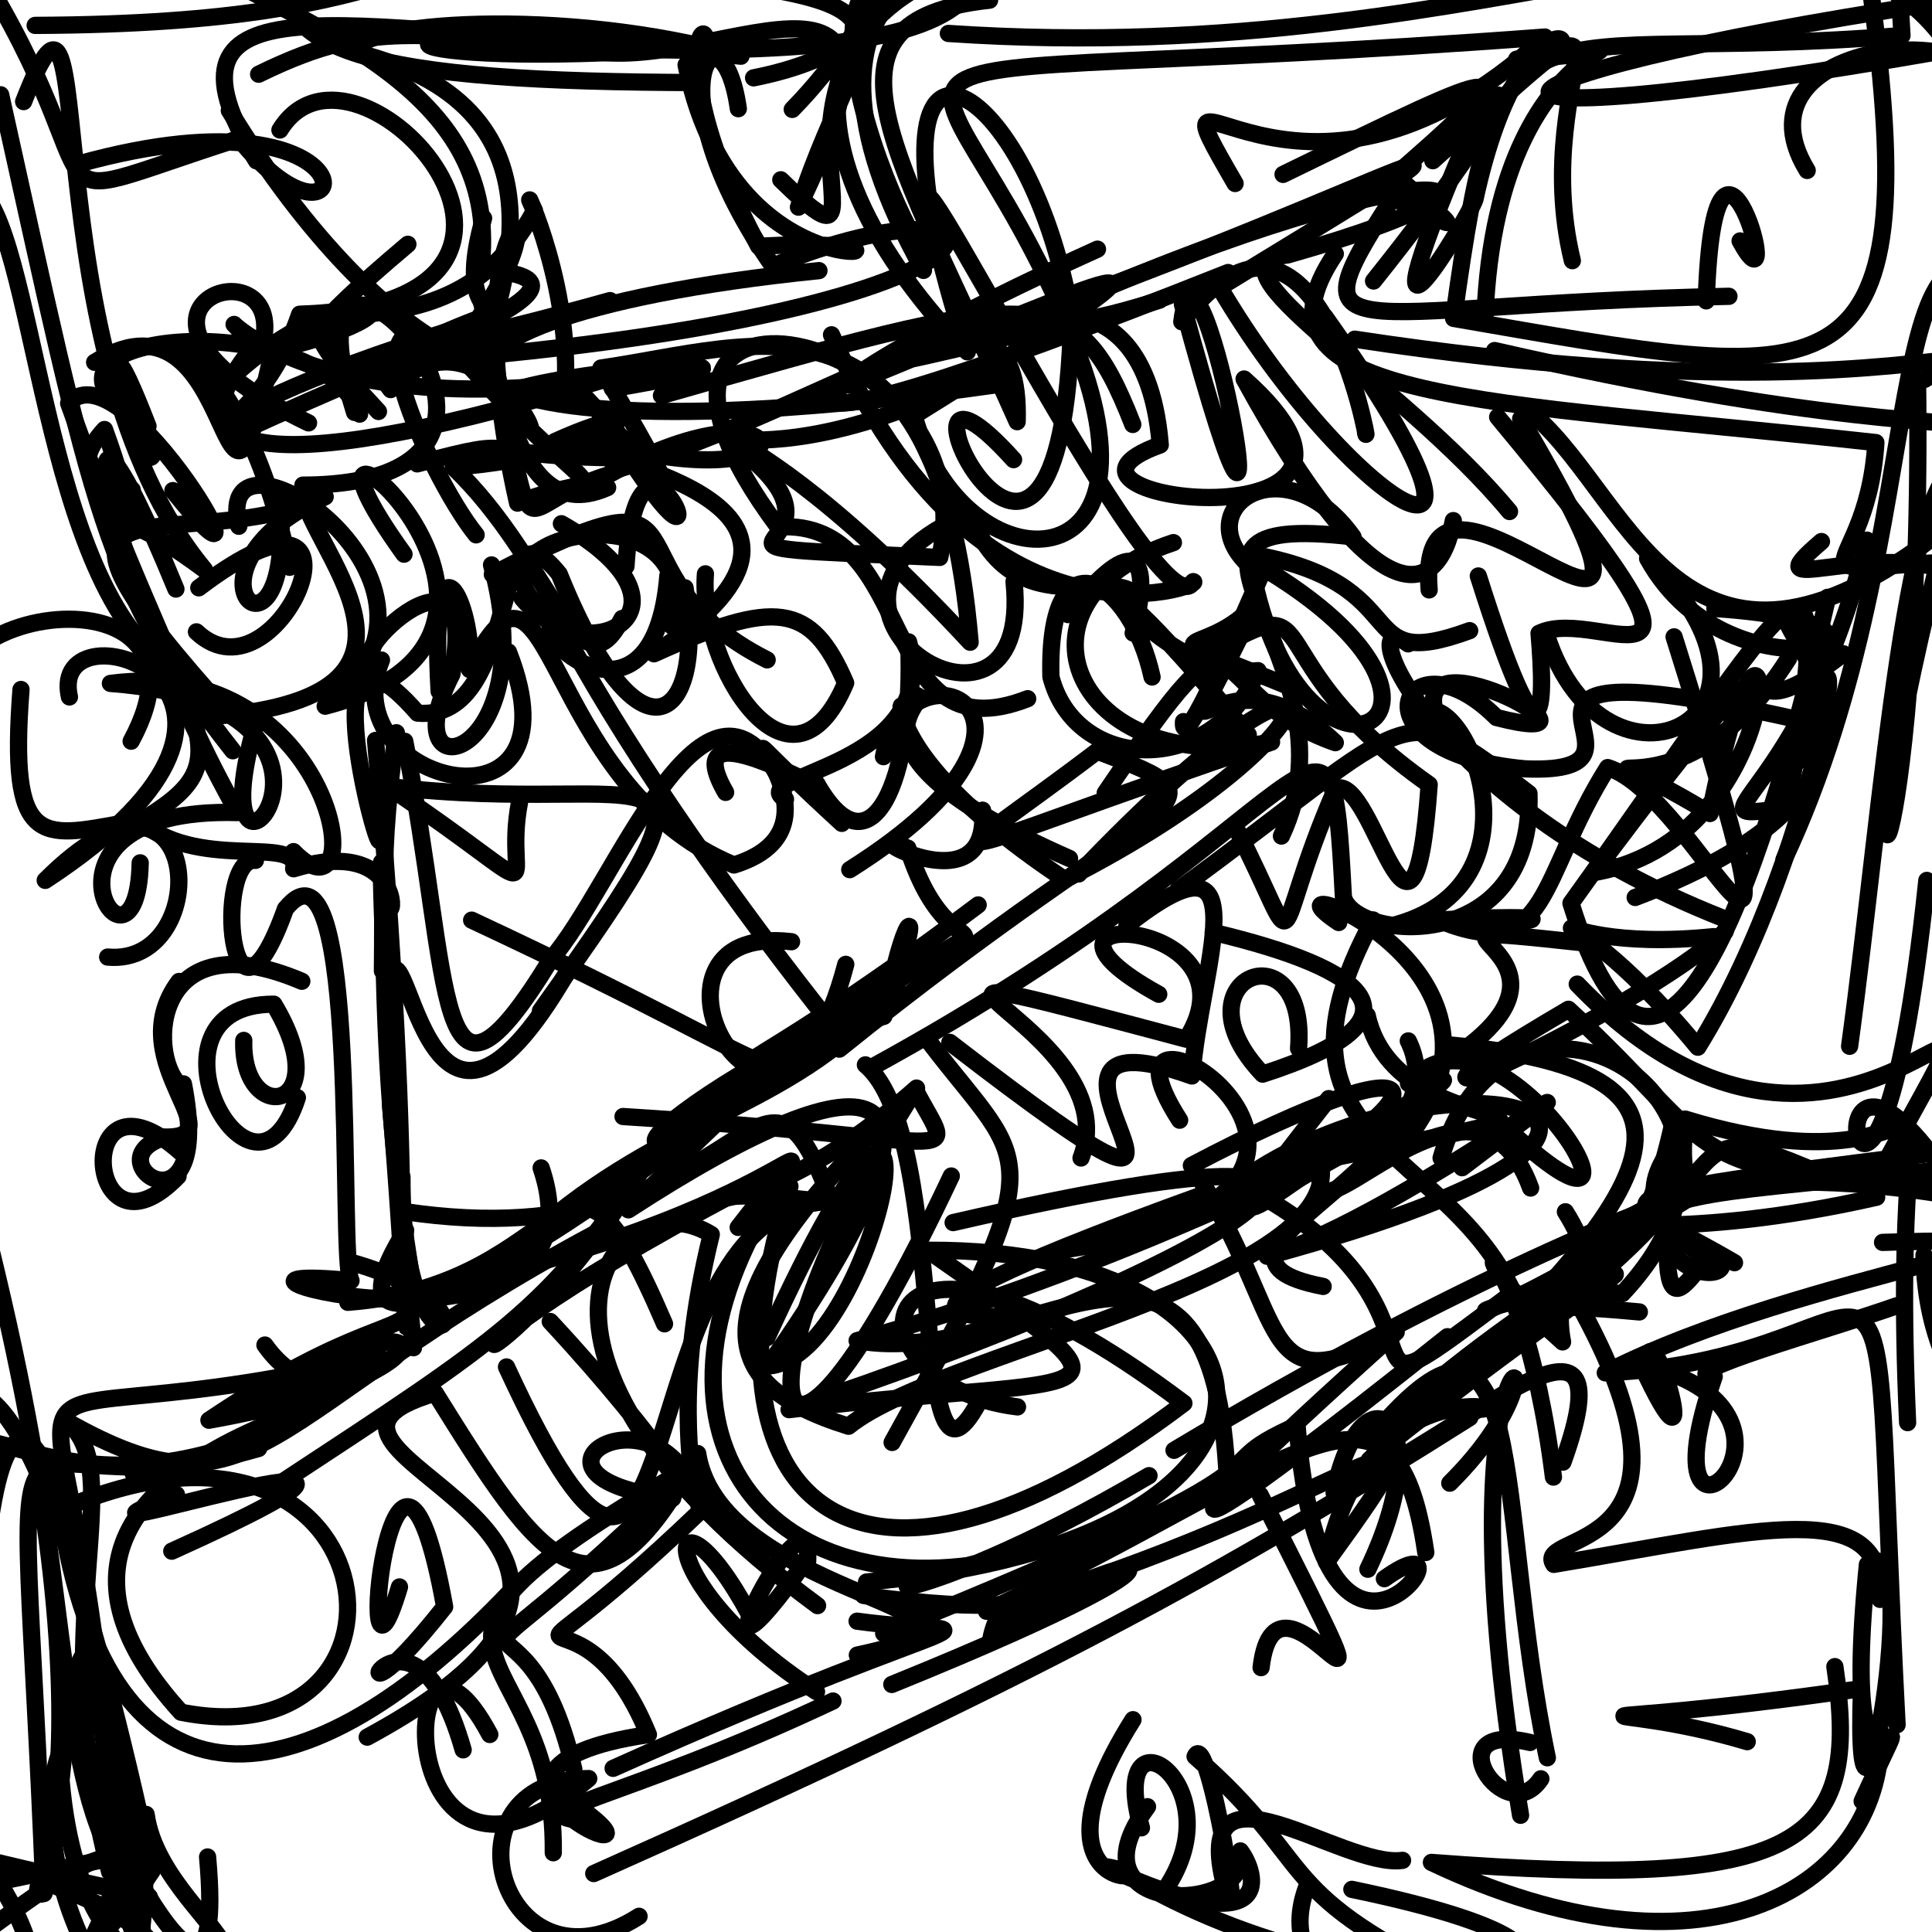 <?xml version="1.0" ?>
<svg xmlns="http://www.w3.org/2000/svg" version="1.1" width="224" height="224">
  <defs/>
  <g>
    <path d="M 91.856 12.687 C 102.154 2.188 106.881 -11.334 109.336 -17.965 C 101.567 -7.695 109.03 4.691 87.373 9.026" stroke-width="2.0" fill="none" stroke="rgb(0, 0, 0)" stroke-opacity="1" stroke-linecap="round" stroke-linejoin="round"/>
    <path d="M 158.596 181.941 C 167.211 163.98 157.709 157.961 154.679 173.083 C 169.949 166.227 189.179 147.328 181.216 169.522" stroke-width="2.0" fill="none" stroke="rgb(0, 0, 0)" stroke-opacity="1" stroke-linecap="round" stroke-linejoin="round"/>
    <path d="M 194.408 130.421 C 190.895 160.905 196.681 145.189 198.263 146.292 C 191.461 141.416 189.911 138.121 194.109 132.646" stroke-width="2.0" fill="none" stroke="rgb(0, 0, 0)" stroke-opacity="1" stroke-linecap="round" stroke-linejoin="round"/>
    <path d="M 124.222 36.808 C 119.262 7.225 97.668 -3.434 112.154 40.793 C 86.743 14.357 94.617 -7.878 126.568 -7.243" stroke-width="2.0" fill="none" stroke="rgb(0, 0, 0)" stroke-opacity="1" stroke-linecap="round" stroke-linejoin="round"/>
    <path d="M 41.692 48.013 C 36.801 34.796 -1.989 38.585 17.161 49.414 C 9.492 29.61 16.939 58.153 17.858 52.202" stroke-width="2.0" fill="none" stroke="rgb(0, 0, 0)" stroke-opacity="1" stroke-linecap="round" stroke-linejoin="round"/>
    <path d="M -15.259 14.107 C -1.935 1.169 -1.414 -8.243 23.925 -7.41" stroke-width="2.0" fill="none" stroke="rgb(0, 0, 0)" stroke-opacity="1" stroke-linecap="round" stroke-linejoin="round"/>
    <path d="M 229.704 -0.433 C 169.642 8.133 157.793 17.666 226.249 5.733 C 210.048 -18.4 176.258 8.333 109.956 3.878" stroke-width="2.0" fill="none" stroke="rgb(0, 0, 0)" stroke-opacity="1" stroke-linecap="round" stroke-linejoin="round"/>
    <path d="M 46.842 64.254 C 28.428 38.631 70.727 73.355 37.702 81.878 C 56.936 67.934 24.429 46.706 27.688 61.015" stroke-width="2.0" fill="none" stroke="rgb(0, 0, 0)" stroke-opacity="1" stroke-linecap="round" stroke-linejoin="round"/>
    <path d="M 86.925 187.233 C 77.501 169.826 74.379 183.026 94.669 196.136" stroke-width="2.0" fill="none" stroke="rgb(0, 0, 0)" stroke-opacity="1" stroke-linecap="round" stroke-linejoin="round"/>
    <path d="M 97.307 121.638 C 135.65 90.734 144.2 93.5 127.211 87.092 C 107.307 102.207 105.644 100.174 147.427 86.038 C 124.39 90.388 115.805 69.569 136.048 62.912" stroke-width="2.0" fill="none" stroke="rgb(0, 0, 0)" stroke-opacity="1" stroke-linecap="round" stroke-linejoin="round"/>
    <path d="M 66.53 205.131 C 60.388 178.561 46.919 203.301 80.73 169.659 C 39.655 193.359 64.451 188.316 64.149 214.812" stroke-width="2.0" fill="none" stroke="rgb(0, 0, 0)" stroke-opacity="1" stroke-linecap="round" stroke-linejoin="round"/>
    <path d="M 18.168 131.782 C 28.404 132.617 13.626 123.323 20.762 113.792" stroke-width="2.0" fill="none" stroke="rgb(0, 0, 0)" stroke-opacity="1" stroke-linecap="round" stroke-linejoin="round"/>
    <path d="M 9.13 228.675 C 27.421 234.914 18.079 230.683 27.335 230.851 C 19.205 229.362 7.599 224.234 11.701 234.901" stroke-width="2.0" fill="none" stroke="rgb(0, 0, 0)" stroke-opacity="1" stroke-linecap="round" stroke-linejoin="round"/>
    <path d="M 110.509 141.75 C 177.53 126.285 138.94 147.799 91.487 163.438 C 128.827 158.963 134.441 163.813 107.562 144.956 C 151.607 144.796 155.203 178.705 100.47 183.419" stroke-width="2.0" fill="none" stroke="rgb(0, 0, 0)" stroke-opacity="1" stroke-linecap="round" stroke-linejoin="round"/>
    <path d="M 56.789 201.101 C 46.057 180.962 44.549 226.365 68.259 206.209 C 50.561 206.326 58.122 232.411 74.093 222.179" stroke-width="2.0" fill="none" stroke="rgb(0, 0, 0)" stroke-opacity="1" stroke-linecap="round" stroke-linejoin="round"/>
    <path d="M 55.509 -4.77 C 113.353 0.35 100.508 -0.996 92.575 24.018 C 109.406 -10.615 81.303 9.689 67.204 5.582 C 118.341 7.231 125.961 -0.211 97.548 -31.68" stroke-width="2.0" fill="none" stroke="rgb(0, 0, 0)" stroke-opacity="1" stroke-linecap="round" stroke-linejoin="round"/>
    <path d="M 14.577 216.692 C 6.112 195.985 26.849 246.332 24.067 215.3" stroke-width="2.0" fill="none" stroke="rgb(0, 0, 0)" stroke-opacity="1" stroke-linecap="round" stroke-linejoin="round"/>
    <path d="M 28.394 231.165 C 26.44 219.011 29.386 229.956 39.083 229.283 C 36.458 238.737 26.171 239.978 26.721 251.725 C 31.513 241.825 38.122 230.598 48.386 227.569" stroke-width="2.0" fill="none" stroke="rgb(0, 0, 0)" stroke-opacity="1" stroke-linecap="round" stroke-linejoin="round"/>
    <path d="M 50.913 80.153 C 49.725 59.564 55.073 70.052 54.441 77.622 C 64.042 58.522 62.476 90.974 85.094 100.289 C 101.626 95.194 76.05 75.666 97.602 95.463" stroke-width="2.0" fill="none" stroke="rgb(0, 0, 0)" stroke-opacity="1" stroke-linecap="round" stroke-linejoin="round"/>
    <path d="M 183.815 109.344 C 155.266 106.264 192.259 110.436 163.302 125.622 C 174.109 112.804 196.664 152.016 173.293 129.484" stroke-width="2.0" fill="none" stroke="rgb(0, 0, 0)" stroke-opacity="1" stroke-linecap="round" stroke-linejoin="round"/>
    <path d="M 107.856 120.954 C 119.233 135.875 122.573 132.81 103.435 167.243" stroke-width="2.0" fill="none" stroke="rgb(0, 0, 0)" stroke-opacity="1" stroke-linecap="round" stroke-linejoin="round"/>
    <path d="M 175.017 59.308 C 162.353 44.036 138.725 30.745 149.303 29.555 C 183.956 19.765 163.569 16.823 118.472 37.69" stroke-width="2.0" fill="none" stroke="rgb(0, 0, 0)" stroke-opacity="1" stroke-linecap="round" stroke-linejoin="round"/>
    <path d="M 13.031 214.162 C 9.886 146.746 -8.555 168.909 40.57 158.045 C 12.573 167.936 40.723 163.6 42.841 154.918" stroke-width="2.0" fill="none" stroke="rgb(0, 0, 0)" stroke-opacity="1" stroke-linecap="round" stroke-linejoin="round"/>
    <path d="M 68.871 138.206 C 100.231 117.25 98.215 114.674 72.859 140.269 C 101.895 121.389 113.714 123.125 89.076 158.38 C 102.078 157.466 111.634 105.573 88.906 155.105" stroke-width="2.0" fill="none" stroke="rgb(0, 0, 0)" stroke-opacity="1" stroke-linecap="round" stroke-linejoin="round"/>
    <path d="M 58.951 75.588 C 67.826 98.15 38.378 90.862 44.229 76.527 C 37.486 78.592 56.051 59.182 52.391 78.18 C 44.943 92.672 63.241 88.372 56.989 65.499" stroke-width="2.0" fill="none" stroke="rgb(0, 0, 0)" stroke-opacity="1" stroke-linecap="round" stroke-linejoin="round"/>
    <path d="M 160.251 107.595 C 179.981 103.558 169.982 80.302 165.352 82.524" stroke-width="2.0" fill="none" stroke="rgb(0, 0, 0)" stroke-opacity="1" stroke-linecap="round" stroke-linejoin="round"/>
    <path d="M 90.347 135.691 C 40.449 161.194 57.145 164.461 75.177 134.353 C 63.553 151.933 57.79 155.332 32.546 171.944" stroke-width="2.0" fill="none" stroke="rgb(0, 0, 0)" stroke-opacity="1" stroke-linecap="round" stroke-linejoin="round"/>
    <path d="M 53.691 37.864 C 12.914 50.354 28.399 54.837 34.744 36.431 C 71.929 35.248 41.22 0.811 32.456 15.072" stroke-width="2.0" fill="none" stroke="rgb(0, 0, 0)" stroke-opacity="1" stroke-linecap="round" stroke-linejoin="round"/>
    <path d="M 209.529 19.762 C 199.817 3.924 234.744 0.417 234.534 15.196" stroke-width="2.0" fill="none" stroke="rgb(0, 0, 0)" stroke-opacity="1" stroke-linecap="round" stroke-linejoin="round"/>
    <path d="M 28.675 39.443 C 23.155 32.079 31.5 49.722 70.41 43.908 C 33.424 55.208 16.657 54.384 30.658 38.676 C 31.812 28.073 9.173 36.27 35.773 49.029" stroke-width="2.0" fill="none" stroke="rgb(0, 0, 0)" stroke-opacity="1" stroke-linecap="round" stroke-linejoin="round"/>
    <path d="M 59.353 184.347 C 35.722 209.35 12.617 212.988 6.954 175.103 C 45.682 158.04 51.109 204.487 20.982 198.518 C 6.736 182.904 13.338 170.808 36.652 162.997" stroke-width="2.0" fill="none" stroke="rgb(0, 0, 0)" stroke-opacity="1" stroke-linecap="round" stroke-linejoin="round"/>
    <path d="M 221.173 164.941 C 218.632 109.002 231.864 140.946 195.369 129.746 C 194.31 143.65 196.666 133.368 227.276 138.814 C 232.183 145.804 227.38 152.188 231.764 138.854" stroke-width="2.0" fill="none" stroke="rgb(0, 0, 0)" stroke-opacity="1" stroke-linecap="round" stroke-linejoin="round"/>
    <path d="M 48.134 41.93 C 124.521 35.978 119.065 18.732 89.611 30.86 C 75.153 10.161 83.699 -0.792 85.603 12.603" stroke-width="2.0" fill="none" stroke="rgb(0, 0, 0)" stroke-opacity="1" stroke-linecap="round" stroke-linejoin="round"/>
    <path d="M 136.12 168.153 C 169.466 148.141 193.467 138.881 196.949 138.213 C 161.417 160.758 169.543 148.373 188.101 149.981 C 209.222 127.556 174.666 107.818 167.083 134.267" stroke-width="2.0" fill="none" stroke="rgb(0, 0, 0)" stroke-opacity="1" stroke-linecap="round" stroke-linejoin="round"/>
    <path d="M 146.213 193.348 C 148.065 177.375 165.419 211.544 146.101 173.317" stroke-width="2.0" fill="none" stroke="rgb(0, 0, 0)" stroke-opacity="1" stroke-linecap="round" stroke-linejoin="round"/>
    <path d="M 17.413 231.063 C 11.777 185.654 9.386 182.549 7.082 206.409 C 9.71 237.062 31.636 227.551 5.199 218.233" stroke-width="2.0" fill="none" stroke="rgb(0, 0, 0)" stroke-opacity="1" stroke-linecap="round" stroke-linejoin="round"/>
    <path d="M 140.664 108.096 C 158.477 112.317 166.272 118.13 146.395 124.538 C 135.813 113.417 151.664 107.124 150.558 121.563" stroke-width="2.0" fill="none" stroke="rgb(0, 0, 0)" stroke-opacity="1" stroke-linecap="round" stroke-linejoin="round"/>
    <path d="M 207.631 83.248 C 164.793 73.776 195.989 89.902 176.848 89.144 C 155.914 87.272 162.787 72.493 173.497 83.189 C 188.925 87.17 163.849 73.122 166.381 82.414" stroke-width="2.0" fill="none" stroke="rgb(0, 0, 0)" stroke-opacity="1" stroke-linecap="round" stroke-linejoin="round"/>
    <path d="M 65.534 44.751 C 66.225 31.587 59.432 19.064 61.972 24.419 C 50.243 46.219 24.705 27.142 43.88 47.709" stroke-width="2.0" fill="none" stroke="rgb(0, 0, 0)" stroke-opacity="1" stroke-linecap="round" stroke-linejoin="round"/>
    <path d="M 103.346 115.287 C 64.693 133.627 68.874 142.665 103.954 114.516 C 92.553 128.25 78.615 128.861 63.048 141.989" stroke-width="2.0" fill="none" stroke="rgb(0, 0, 0)" stroke-opacity="1" stroke-linecap="round" stroke-linejoin="round"/>
    <path d="M 136.54 103.224 C 164.672 82.692 161.947 80.143 177.273 92.002 C 177.84 110.869 157.106 109.12 155.757 104.015 C 154.202 74.555 154.573 94.443 101.054 123.754" stroke-width="2.0" fill="none" stroke="rgb(0, 0, 0)" stroke-opacity="1" stroke-linecap="round" stroke-linejoin="round"/>
    <path d="M 228.698 160.137 C 225.42 156.268 241.107 163.337 243.248 172.704" stroke-width="2.0" fill="none" stroke="rgb(0, 0, 0)" stroke-opacity="1" stroke-linecap="round" stroke-linejoin="round"/>
    <path d="M 41.109 47.817 C 30.999 15.568 71.552 56.161 35.117 56.247 C 34.005 62.155 56.833 82.001 21.249 83.247" stroke-width="2.0" fill="none" stroke="rgb(0, 0, 0)" stroke-opacity="1" stroke-linecap="round" stroke-linejoin="round"/>
    <path d="M 28.103 49.978 C 48.093 40.575 73.213 32.325 55.742 31.264 C 58.138 11.691 39.507 4.445 20.417 -5.36 C 51.849 -22.676 42.53 1.354 66.795 -6.909" stroke-width="2.0" fill="none" stroke="rgb(0, 0, 0)" stroke-opacity="1" stroke-linecap="round" stroke-linejoin="round"/>
    <path d="M 81.79 66.533 C 80.954 77.032 91.651 94.321 98.048 79.183 C 94.026 69.847 89.852 69.446 75.828 75.802 C 103.786 57.3 64.915 53.232 69.042 51.575" stroke-width="2.0" fill="none" stroke="rgb(0, 0, 0)" stroke-opacity="1" stroke-linecap="round" stroke-linejoin="round"/>
    <path d="M 11.252 56.68 C 23.146 56.714 4.449 58.12 12.118 49.797 C 19.085 68.896 8.596 54.853 23.706 66.038 C 2.895 41.011 12.001 -12.019 2.741 11.78" stroke-width="2.0" fill="none" stroke="rgb(0, 0, 0)" stroke-opacity="1" stroke-linecap="round" stroke-linejoin="round"/>
    <path d="M 100.336 123.462 C 110.28 131.72 105.048 179.315 113.859 161.832" stroke-width="2.0" fill="none" stroke="rgb(0, 0, 0)" stroke-opacity="1" stroke-linecap="round" stroke-linejoin="round"/>
    <path d="M 198.682 108.595 C 175.419 110.964 178.597 99.331 196.851 121.415 C 211.56 97.732 215.97 60.549 208.265 88.454" stroke-width="2.0" fill="none" stroke="rgb(0, 0, 0)" stroke-opacity="1" stroke-linecap="round" stroke-linejoin="round"/>
    <path d="M 99.325 -4.472 C 118.088 -7.761 122.694 -7.551 115.023 -4.408 C 99.731 -16.25 103.172 -25.939 110.139 -20.023 C 104.408 -16.492 101.78 -9.749 98.405 -12.555" stroke-width="2.0" fill="none" stroke="rgb(0, 0, 0)" stroke-opacity="1" stroke-linecap="round" stroke-linejoin="round"/>
    <path d="M 42.576 201.406 C 86.519 177.614 27.127 168.389 50.458 161.518 C 62.615 181.012 68.867 190.882 80.894 168.526 C 83.553 185.635 122.834 186.875 99.401 191.89" stroke-width="2.0" fill="none" stroke="rgb(0, 0, 0)" stroke-opacity="1" stroke-linecap="round" stroke-linejoin="round"/>
    <path d="M 70.451 56.526 C 57.864 62.143 59.028 36.38 52.676 40.475 C 70.677 61.019 71.549 53.696 60.008 58.333 C 51.668 21.299 67.669 19.972 54.436 38.4" stroke-width="2.0" fill="none" stroke="rgb(0, 0, 0)" stroke-opacity="1" stroke-linecap="round" stroke-linejoin="round"/>
    <path d="M 53.699 202.88 C 47.224 180.215 36.594 205.246 51.554 186.297 C 45.603 153.427 40.692 202.812 46.316 183.993" stroke-width="2.0" fill="none" stroke="rgb(0, 0, 0)" stroke-opacity="1" stroke-linecap="round" stroke-linejoin="round"/>
    <path d="M 20.338 77.823 C 4.564 68.441 4.245 25.522 -2.948 21.555" stroke-width="2.0" fill="none" stroke="rgb(0, 0, 0)" stroke-opacity="1" stroke-linecap="round" stroke-linejoin="round"/>
    <path d="M 163.286 106.844 C 186.39 105.532 176.921 107.591 167.13 106.822 C 179.734 111.8 178.309 101.83 186.399 88.994 C 196.908 92.189 211.617 129.697 194.097 73.839" stroke-width="2.0" fill="none" stroke="rgb(0, 0, 0)" stroke-opacity="1" stroke-linecap="round" stroke-linejoin="round"/>
    <path d="M 215.901 208.832 C 224.878 189.318 212.811 218.838 216.509 181.393 C 223.51 175.941 214.835 224.498 215.825 195.78 C 177.824 201.238 184.949 196.675 202.577 201.931" stroke-width="2.0" fill="none" stroke="rgb(0, 0, 0)" stroke-opacity="1" stroke-linecap="round" stroke-linejoin="round"/>
    <path d="M 15.205 85.935 C 27.17 63.861 -15.399 70.411 -3.673 86.627 C -25.928 92.377 -30.402 82.409 -32.446 70.7 C -12.179 66.923 -11.975 57.624 -20.025 59.749" stroke-width="2.0" fill="none" stroke="rgb(0, 0, 0)" stroke-opacity="1" stroke-linecap="round" stroke-linejoin="round"/>
    <path d="M 145.742 65.422 C 176.34 83.287 149.832 96.761 144.826 64.203 C 164.799 67.582 156.291 78.291 170.396 73.118" stroke-width="2.0" fill="none" stroke="rgb(0, 0, 0)" stroke-opacity="1" stroke-linecap="round" stroke-linejoin="round"/>
    <path d="M 218.268 144.047 C 249.147 143.032 209.343 147.266 186.119 159.169 C 222.992 157.553 216.349 130.67 219.952 199.972" stroke-width="2.0" fill="none" stroke="rgb(0, 0, 0)" stroke-opacity="1" stroke-linecap="round" stroke-linejoin="round"/>
    <path d="M 155.217 106.958 C 144.407 99.771 179.042 111.76 163.075 132.145" stroke-width="2.0" fill="none" stroke="rgb(0, 0, 0)" stroke-opacity="1" stroke-linecap="round" stroke-linejoin="round"/>
    <path d="M 177.402 202.024 C 166.089 199.375 174.508 212.468 178.652 206.237" stroke-width="2.0" fill="none" stroke="rgb(0, 0, 0)" stroke-opacity="1" stroke-linecap="round" stroke-linejoin="round"/>
    <path d="M 6.239 233.151 C 21.118 206.685 11.073 214.558 -5.55 226.778 C 47.543 233.229 18.98 224.991 16.942 210.366 C 16.577 246.4 13.909 204.943 7.201 199.343" stroke-width="2.0" fill="none" stroke="rgb(0, 0, 0)" stroke-opacity="1" stroke-linecap="round" stroke-linejoin="round"/>
    <path d="M 167.822 154.98 C 138.823 178.099 127.627 185.183 161.879 154.446 C 145.253 163.421 149.922 153.198 138.131 135.13 C 167.437 119.719 168.581 126.168 144.93 139.207" stroke-width="2.0" fill="none" stroke="rgb(0, 0, 0)" stroke-opacity="1" stroke-linecap="round" stroke-linejoin="round"/>
    <path d="M 57.084 66.602 C 84.538 52.423 68.741 66.291 88.946 76.505" stroke-width="2.0" fill="none" stroke="rgb(0, 0, 0)" stroke-opacity="1" stroke-linecap="round" stroke-linejoin="round"/>
    <path d="M 133.045 209.472 C 123.337 222.546 145.532 221.968 143.81 214.599 C 145.651 216.997 148.564 225.846 127.992 216.388 C 137.609 217.867 117.659 221.157 131.361 199.384" stroke-width="2.0" fill="none" stroke="rgb(0, 0, 0)" stroke-opacity="1" stroke-linecap="round" stroke-linejoin="round"/>
    <path d="M 31.791 39.777 C 25.143 71.602 28.338 31.239 10.971 42.006" stroke-width="2.0" fill="none" stroke="rgb(0, 0, 0)" stroke-opacity="1" stroke-linecap="round" stroke-linejoin="round"/>
    <path d="M 20.774 125.746 C 17.074 122.084 17.733 106.417 34.994 113.771" stroke-width="2.0" fill="none" stroke="rgb(0, 0, 0)" stroke-opacity="1" stroke-linecap="round" stroke-linejoin="round"/>
    <path d="M 15.887 94.897 C 22.69 101.264 34.827 96.667 34.047 100.726 C 53.586 94.762 40.789 123.221 45.954 84.955" stroke-width="2.0" fill="none" stroke="rgb(0, 0, 0)" stroke-opacity="1" stroke-linecap="round" stroke-linejoin="round"/>
    <path d="M 29.985 167.94 C -1.743 177.17 2.35 149.025 5.103 219.54 C 1.132 220.605 15.115 210.623 -1.124 144.575" stroke-width="2.0" fill="none" stroke="rgb(0, 0, 0)" stroke-opacity="1" stroke-linecap="round" stroke-linejoin="round"/>
    <path d="M 133.219 171.09 C 104.032 188.283 93.011 185.245 122.754 179.031 C 91.321 189.816 71.484 167.951 89.544 138.916" stroke-width="2.0" fill="none" stroke="rgb(0, 0, 0)" stroke-opacity="1" stroke-linecap="round" stroke-linejoin="round"/>
    <path d="M 98.938 5.913 C 102.889 -11.622 131.955 -8.376 132.814 -11.912 C 104.537 -17.866 95.14 -18.406 84.131 -28.514" stroke-width="2.0" fill="none" stroke="rgb(0, 0, 0)" stroke-opacity="1" stroke-linecap="round" stroke-linejoin="round"/>
    <path d="M 43.541 85.844 C 48.904 147.419 45.115 158.882 47.029 142.639 C 34.252 163.2 68.676 141.49 83.432 128.552" stroke-width="2.0" fill="none" stroke="rgb(0, 0, 0)" stroke-opacity="1" stroke-linecap="round" stroke-linejoin="round"/>
    <path d="M 168.09 171.962 C 185.613 154.564 165.786 147.134 176.297 210.468" stroke-width="2.0" fill="none" stroke="rgb(0, 0, 0)" stroke-opacity="1" stroke-linecap="round" stroke-linejoin="round"/>
    <path d="M 163.264 74.649 C 156.605 69.674 165.08 92.77 199.807 106.472" stroke-width="2.0" fill="none" stroke="rgb(0, 0, 0)" stroke-opacity="1" stroke-linecap="round" stroke-linejoin="round"/>
    <path d="M 94.793 186.158 C 54.422 156.38 71.592 136.324 82.468 143.132 C 73.718 178.456 91.741 183.341 63.796 153.216" stroke-width="2.0" fill="none" stroke="rgb(0, 0, 0)" stroke-opacity="1" stroke-linecap="round" stroke-linejoin="round"/>
    <path d="M 48.372 53.783 C 61.898 50.215 53.429 53.023 72.93 53.089 C 85.204 71.969 73.934 43.051 72.578 65.657" stroke-width="2.0" fill="none" stroke="rgb(0, 0, 0)" stroke-opacity="1" stroke-linecap="round" stroke-linejoin="round"/>
    <path d="M 33.578 65.774 C 28.061 39.112 15.3 37.53 25.374 45.215 C 39.095 31.052 54.025 35.34 31.817 40.586 C 51.482 31.512 22.641 49.11 47.29 28.322" stroke-width="2.0" fill="none" stroke="rgb(0, 0, 0)" stroke-opacity="1" stroke-linecap="round" stroke-linejoin="round"/>
    <path d="M 58.725 158.486 C 80.638 205.96 71.631 141.254 95.459 139.348 C 73.647 136.325 84.475 145.43 106.269 126.154 C 84.661 159.669 88.027 183.631 110.296 136.347" stroke-width="2.0" fill="none" stroke="rgb(0, 0, 0)" stroke-opacity="1" stroke-linecap="round" stroke-linejoin="round"/>
    <path d="M 93.645 180.995 C 94.088 170.736 78.903 200.691 92.357 182.455" stroke-width="2.0" fill="none" stroke="rgb(0, 0, 0)" stroke-opacity="1" stroke-linecap="round" stroke-linejoin="round"/>
    <path d="M 117.758 37.065 C 162.049 21.437 182.916 7.928 141.404 33.323 C 155.998 58.188 179.515 73.224 153.613 36.729" stroke-width="2.0" fill="none" stroke="rgb(0, 0, 0)" stroke-opacity="1" stroke-linecap="round" stroke-linejoin="round"/>
    <path d="M 127.244 28.887 C 92.282 44.672 75.273 58.275 142.391 31.597" stroke-width="2.0" fill="none" stroke="rgb(0, 0, 0)" stroke-opacity="1" stroke-linecap="round" stroke-linejoin="round"/>
    <path d="M 144.726 85.184 C 119.505 54.638 132.578 79.205 145.862 77.756 C 140.464 90.318 124.647 89.419 121.844 78.468 C 121.407 61.292 131.082 67.044 133.573 78.492" stroke-width="2.0" fill="none" stroke="rgb(0, 0, 0)" stroke-opacity="1" stroke-linecap="round" stroke-linejoin="round"/>
    <path d="M 91.918 122.865 C 121.249 99.134 111.195 116.97 105.258 98.333 C 97.987 95.55 114.838 105.735 113.919 93.934" stroke-width="2.0" fill="none" stroke="rgb(0, 0, 0)" stroke-opacity="1" stroke-linecap="round" stroke-linejoin="round"/>
    <path d="M 94.952 31.376 C 37.379 37.222 44.52 54.737 115.47 44.618" stroke-width="2.0" fill="none" stroke="rgb(0, 0, 0)" stroke-opacity="1" stroke-linecap="round" stroke-linejoin="round"/>
    <path d="M 68.274 211.21 C 58.791 210.203 71.814 208.896 96.578 197.219" stroke-width="2.0" fill="none" stroke="rgb(0, 0, 0)" stroke-opacity="1" stroke-linecap="round" stroke-linejoin="round"/>
    <path d="M 54.684 106.683 C 96.764 126.352 87.942 126.639 95.582 118.848" stroke-width="2.0" fill="none" stroke="rgb(0, 0, 0)" stroke-opacity="1" stroke-linecap="round" stroke-linejoin="round"/>
    <path d="M 22.776 73.257 C 32.51 82.469 44.984 51.498 23.048 68.153" stroke-width="2.0" fill="none" stroke="rgb(0, 0, 0)" stroke-opacity="1" stroke-linecap="round" stroke-linejoin="round"/>
    <path d="M 213.707 75.795 C 196.04 89.498 213.728 62.705 184.792 101.171 C 209.744 96.837 205.718 56.633 198.26 94.321 C 178.304 82.209 193.463 98.26 207.368 76.346" stroke-width="2.0" fill="none" stroke="rgb(0, 0, 0)" stroke-opacity="1" stroke-linecap="round" stroke-linejoin="round"/>
    <path d="M 29.86 83.155 C 21.514 111.272 48.13 81.881 12.799 79.237 C 39.151 75.748 43.439 108.38 34.027 98.738" stroke-width="2.0" fill="none" stroke="rgb(0, 0, 0)" stroke-opacity="1" stroke-linecap="round" stroke-linejoin="round"/>
    <path d="M 110.125 120.856 C 152.275 153.38 111.615 115.276 138.193 124.753 C 139.083 112.326 146.617 94.681 130.66 107.287" stroke-width="2.0" fill="none" stroke="rgb(0, 0, 0)" stroke-opacity="1" stroke-linecap="round" stroke-linejoin="round"/>
    <path d="M 216.457 62.624 C 208.999 93.317 194.383 95.489 207.262 93.627 C 213.501 55.292 207.992 68.777 182.139 104.721 C 192.021 136.529 203.713 105 211.901 69.256" stroke-width="2.0" fill="none" stroke="rgb(0, 0, 0)" stroke-opacity="1" stroke-linecap="round" stroke-linejoin="round"/>
    <path d="M 151.573 218.601 C 146.91 230.499 163.057 235.298 162.543 225.841" stroke-width="2.0" fill="none" stroke="rgb(0, 0, 0)" stroke-opacity="1" stroke-linecap="round" stroke-linejoin="round"/>
    <path d="M 100.112 184.979 C 131.374 189.344 117.111 178.913 114.888 189.984 C 127.326 179.633 148.525 176.991 103.397 195.301" stroke-width="2.0" fill="none" stroke="rgb(0, 0, 0)" stroke-opacity="1" stroke-linecap="round" stroke-linejoin="round"/>
    <path d="M 175.571 149.755 C 151.858 167.562 171.384 153.36 146.654 138.883 C 185.653 116.869 141.8 143.886 99.377 155.435 C 118.558 158.926 140.05 134.488 142.227 170.201" stroke-width="2.0" fill="none" stroke="rgb(0, 0, 0)" stroke-opacity="1" stroke-linecap="round" stroke-linejoin="round"/>
    <path d="M 119.151 81.008 C 101.434 87.946 106.625 60.082 90.223 61.096 C 65.269 27.668 114.864 37.418 108.959 64.628 C 73.354 63.066 100.287 64.677 87.184 53.243" stroke-width="2.0" fill="none" stroke="rgb(0, 0, 0)" stroke-opacity="1" stroke-linecap="round" stroke-linejoin="round"/>
    <path d="M 108.025 29.664 C 108.191 35.562 83.418 -16.036 114.735 0.02 C 93.049 2.356 103.902 17.405 117.932 48.892 C 118.546 28.108 98.27 46.791 70.992 54.592" stroke-width="2.0" fill="none" stroke="rgb(0, 0, 0)" stroke-opacity="1" stroke-linecap="round" stroke-linejoin="round"/>
    <path d="M 217.978 185.437 C 218.736 173.165 203.66 177.461 180.151 181.376 C 177.567 177.483 199.103 180.806 183.469 152.009" stroke-width="2.0" fill="none" stroke="rgb(0, 0, 0)" stroke-opacity="1" stroke-linecap="round" stroke-linejoin="round"/>
    <path d="M 190.068 152.109 C 166.487 149.918 191.117 155.774 181.495 140.496" stroke-width="2.0" fill="none" stroke="rgb(0, 0, 0)" stroke-opacity="1" stroke-linecap="round" stroke-linejoin="round"/>
    <path d="M 228.007 53.916 C 220.998 52.607 218.361 92.764 214.447 121.308" stroke-width="2.0" fill="none" stroke="rgb(0, 0, 0)" stroke-opacity="1" stroke-linecap="round" stroke-linejoin="round"/>
    <path d="M 139.069 138.649 C 97.336 153.734 111.152 152.804 121.705 152.533" stroke-width="2.0" fill="none" stroke="rgb(0, 0, 0)" stroke-opacity="1" stroke-linecap="round" stroke-linejoin="round"/>
    <path d="M 150.494 80.023 C 130.584 71.831 139.831 77.149 145.775 69.683 C 133.717 95.207 140.348 72.117 154.818 86.107 C 138.325 80.347 145.695 66.118 128.14 91.942" stroke-width="2.0" fill="none" stroke="rgb(0, 0, 0)" stroke-opacity="1" stroke-linecap="round" stroke-linejoin="round"/>
    <path d="M 158.327 50.206 C 158.968 52.986 152.73 16.996 137.02 37.312 C 139.046 20.724 150.7 85.608 137.093 35.291" stroke-width="2.0" fill="none" stroke="rgb(0, 0, 0)" stroke-opacity="1" stroke-linecap="round" stroke-linejoin="round"/>
    <path d="M 12.482 110.964 C 25.177 112.124 23.587 83.721 5.243 102.07 C 39.018 79.986 5.393 69.119 8.051 80.807" stroke-width="2.0" fill="none" stroke="rgb(0, 0, 0)" stroke-opacity="1" stroke-linecap="round" stroke-linejoin="round"/>
    <path d="M 143.261 95.929 C 151.51 111.945 146.766 110.037 154.878 91.412 C 159.344 89.711 163.86 116.833 165.703 90.97 C 144.824 76.249 154.185 67.527 140.613 75.571" stroke-width="2.0" fill="none" stroke="rgb(0, 0, 0)" stroke-opacity="1" stroke-linecap="round" stroke-linejoin="round"/>
    <path d="M 153.406 149.151 C 134.352 145.469 170.252 134.852 163.281 120.686" stroke-width="2.0" fill="none" stroke="rgb(0, 0, 0)" stroke-opacity="1" stroke-linecap="round" stroke-linejoin="round"/>
    <path d="M 76.69 45.863 C 120.051 33.481 124.606 32.001 131.336 49.212" stroke-width="2.0" fill="none" stroke="rgb(0, 0, 0)" stroke-opacity="1" stroke-linecap="round" stroke-linejoin="round"/>
    <path d="M 99.373 187.962 C 115.577 190.215 116.169 184.78 71.088 205.024" stroke-width="2.0" fill="none" stroke="rgb(0, 0, 0)" stroke-opacity="1" stroke-linecap="round" stroke-linejoin="round"/>
    <path d="M 84.129 91.871 C 78.169 81.443 96.128 92.417 94.675 90.827 C 100.943 101.901 106.053 90.513 105.347 74.419 C 109.264 88.943 86.085 89.829 91.072 92.671" stroke-width="2.0" fill="none" stroke="rgb(0, 0, 0)" stroke-opacity="1" stroke-linecap="round" stroke-linejoin="round"/>
    <path d="M 77.046 153.487 C 65.149 125.798 67.129 148.956 40.326 150.993 C 91.735 143.137 99.68 123.978 85.59 142.309" stroke-width="2.0" fill="none" stroke="rgb(0, 0, 0)" stroke-opacity="1" stroke-linecap="round" stroke-linejoin="round"/>
    <path d="M 134.453 34.797 C 109.809 42.705 132.509 26.596 134.524 51.584 C 116.391 58.074 166.68 63.871 144.244 43.943 C 159.381 71.579 166.721 69.781 168.498 60.359" stroke-width="2.0" fill="none" stroke="rgb(0, 0, 0)" stroke-opacity="1" stroke-linecap="round" stroke-linejoin="round"/>
    <path d="M -6.962 216.412 C 0.958 241.793 13.116 230.805 -7.9 208.253 C -20.835 223.384 -12.374 220.815 13.373 215.304 C 9.166 164.185 -1.288 147.823 -2.434 194.837" stroke-width="2.0" fill="none" stroke="rgb(0, 0, 0)" stroke-opacity="1" stroke-linecap="round" stroke-linejoin="round"/>
    <path d="M 21.268 125.669 C 24.831 143.986 11.08 134.914 18.521 132.065" stroke-width="2.0" fill="none" stroke="rgb(0, 0, 0)" stroke-opacity="1" stroke-linecap="round" stroke-linejoin="round"/>
    <path d="M 6.022 230.571 C -3.924 227.793 3.991 237.379 17.617 216.938 C 3.225 149.877 -8.078 148.646 -11.604 186.254" stroke-width="2.0" fill="none" stroke="rgb(0, 0, 0)" stroke-opacity="1" stroke-linecap="round" stroke-linejoin="round"/>
    <path d="M 154.818 29.431 C 143.145 46.667 172.199 46.343 217.496 51.315 C 216.372 69.452 203.38 65.712 234.357 64.803 C 238.263 39.561 247.694 57.651 173.288 40.644" stroke-width="2.0" fill="none" stroke="rgb(0, 0, 0)" stroke-opacity="1" stroke-linecap="round" stroke-linejoin="round"/>
    <path d="M 216.779 -1.918 C 223.611 48.048 212.563 44.491 168.534 36.915 C 174.084 -3.352 175.839 7.741 220.52 4.12 C 217.888 -44.287 216.221 -41.311 212.089 -44.908" stroke-width="2.0" fill="none" stroke="rgb(0, 0, 0)" stroke-opacity="1" stroke-linecap="round" stroke-linejoin="round"/>
    <path d="M 107.068 31.351 C 87.965 -2.789 112.065 -9.763 127.759 -2.554 C 90.421 -10.85 92.427 -10.292 100.776 -11.932" stroke-width="2.0" fill="none" stroke="rgb(0, 0, 0)" stroke-opacity="1" stroke-linecap="round" stroke-linejoin="round"/>
    <path d="M 159.197 106.658 C 144.293 134.017 170.779 132.767 176.87 153.604 C 199.662 140.419 181.164 151.08 158.756 169.26 C 192.301 138.775 202.871 124.414 168.089 121.153" stroke-width="2.0" fill="none" stroke="rgb(0, 0, 0)" stroke-opacity="1" stroke-linecap="round" stroke-linejoin="round"/>
    <path d="M 132.339 211.923 C 128.126 196.733 143.957 207.111 134.672 219.654 C 164.347 235.033 199.424 227.904 156.737 219.056" stroke-width="2.0" fill="none" stroke="rgb(0, 0, 0)" stroke-opacity="1" stroke-linecap="round" stroke-linejoin="round"/>
    <path d="M 198.825 70.551 C 228.144 72.547 200.926 82.676 191.028 64.757 C 210.491 83.37 186.019 94.61 179.322 73.676" stroke-width="2.0" fill="none" stroke="rgb(0, 0, 0)" stroke-opacity="1" stroke-linecap="round" stroke-linejoin="round"/>
    <path d="M 46.563 144.399 C 48.071 153.887 49.164 172.003 45.269 127.983 C 46.852 146.168 47.679 168.717 46.663 140.438 C 88.501 146.831 87.803 112.826 97.476 142.601" stroke-width="2.0" fill="none" stroke="rgb(0, 0, 0)" stroke-opacity="1" stroke-linecap="round" stroke-linejoin="round"/>
    <path d="M 64.354 51.178 C 77.913 45.083 71.196 52.774 52.548 54.166 C 63.965 65.029 67.141 81.425 72.125 71.711" stroke-width="2.0" fill="none" stroke="rgb(0, 0, 0)" stroke-opacity="1" stroke-linecap="round" stroke-linejoin="round"/>
    <path d="M 90.077 89.729 C 81.297 74.629 71.241 102.841 63.85 111.26 C 50.23 133.486 52.499 114.152 46.931 85.948" stroke-width="2.0" fill="none" stroke="rgb(0, 0, 0)" stroke-opacity="1" stroke-linecap="round" stroke-linejoin="round"/>
    <path d="M 206.841 99.652 C 225.14 60.615 216.521 16.194 235.724 35.628 C 236.77 28.495 230.21 47.014 227.868 66.672 C 216.23 62.292 202.798 69.947 211.183 62.786" stroke-width="2.0" fill="none" stroke="rgb(0, 0, 0)" stroke-opacity="1" stroke-linecap="round" stroke-linejoin="round"/>
    <path d="M 26.992 87.044 C 11.914 67.871 10.929 59.783 0.076 10.989" stroke-width="2.0" fill="none" stroke="rgb(0, 0, 0)" stroke-opacity="1" stroke-linecap="round" stroke-linejoin="round"/>
    <path d="M 20.646 136.376 C 9.854 147.55 8.24 122.371 20.852 133.515" stroke-width="2.0" fill="none" stroke="rgb(0, 0, 0)" stroke-opacity="1" stroke-linecap="round" stroke-linejoin="round"/>
    <path d="M 148.571 96.934 C 158.341 76.261 129.421 59.037 156.87 62.246 C 148.516 50.565 136.299 59.803 146.26 66.702 C 148.412 61.15 136.868 89.274 137.216 83.664" stroke-width="2.0" fill="none" stroke="rgb(0, 0, 0)" stroke-opacity="1" stroke-linecap="round" stroke-linejoin="round"/>
    <path d="M 180.109 171.256 C 176.235 140.288 166.03 142.187 181.168 155.584 C 178.192 140.524 200.979 134.857 213.279 137.022 C 189.3 126.458 208.599 137.397 164.024 162.201" stroke-width="2.0" fill="none" stroke="rgb(0, 0, 0)" stroke-opacity="1" stroke-linecap="round" stroke-linejoin="round"/>
    <path d="M 117.973 163.12 C 97.014 160.597 99.202 134.015 137.264 162.698 C 99.38 191.36 79.829 174.481 91.586 137.54" stroke-width="2.0" fill="none" stroke="rgb(0, 0, 0)" stroke-opacity="1" stroke-linecap="round" stroke-linejoin="round"/>
    <path d="M 218.025 202.364 C 217.256 219.277 197.258 230.779 165.961 215.932 C 208.997 219.227 215.804 213.897 212.739 193.229" stroke-width="2.0" fill="none" stroke="rgb(0, 0, 0)" stroke-opacity="1" stroke-linecap="round" stroke-linejoin="round"/>
    <path d="M 176.309 48.549 C 200.806 90.051 163.86 45.503 165.699 68.395" stroke-width="2.0" fill="none" stroke="rgb(0, 0, 0)" stroke-opacity="1" stroke-linecap="round" stroke-linejoin="round"/>
    <path d="M 14.284 95.437 C 4.724 97.175 1.028 98.265 2.436 79.94" stroke-width="2.0" fill="none" stroke="rgb(0, 0, 0)" stroke-opacity="1" stroke-linecap="round" stroke-linejoin="round"/>
    <path d="M 44.509 110.418 C 45.604 170.962 58.81 141.403 24.224 164.664 C 55.753 159.066 50.811 147.878 28.512 163.729 C 29.082 153.719 50.217 165.996 15.446 170.863" stroke-width="2.0" fill="none" stroke="rgb(0, 0, 0)" stroke-opacity="1" stroke-linecap="round" stroke-linejoin="round"/>
    <path d="M 232.41 132.651 C 180.294 139.279 186.484 137.815 201.101 146.402" stroke-width="2.0" fill="none" stroke="rgb(0, 0, 0)" stroke-opacity="1" stroke-linecap="round" stroke-linejoin="round"/>
    <path d="M 229.502 17.433 C 236.782 12.242 237.261 12.549 238.316 21.674 C 229.475 -12.59 223.246 -4.398 230.986 -0.811" stroke-width="2.0" fill="none" stroke="rgb(0, 0, 0)" stroke-opacity="1" stroke-linecap="round" stroke-linejoin="round"/>
    <path d="M 164.104 162.197 C 185.083 166.979 159.189 153.935 153.796 181.101 C 171.224 157.062 157.009 174.899 114.378 186.814 C 150.054 170.119 161.691 155.315 165.31 179.999" stroke-width="2.0" fill="none" stroke="rgb(0, 0, 0)" stroke-opacity="1" stroke-linecap="round" stroke-linejoin="round"/>
    <path d="M 46.606 136.451 C 46.515 163.495 60.987 151.955 40.587 146.324" stroke-width="2.0" fill="none" stroke="rgb(0, 0, 0)" stroke-opacity="1" stroke-linecap="round" stroke-linejoin="round"/>
    <path d="M 0.438 -1.232 C 15.415 -21.91 11.804 -25.755 6.577 -29.87 C 13.883 -14.768 16.596 -6.77 18.102 -15.977" stroke-width="2.0" fill="none" stroke="rgb(0, 0, 0)" stroke-opacity="1" stroke-linecap="round" stroke-linejoin="round"/>
    <path d="M 42.077 159.229 C 47.662 150.682 38.648 167.087 30.715 155.946" stroke-width="2.0" fill="none" stroke="rgb(0, 0, 0)" stroke-opacity="1" stroke-linecap="round" stroke-linejoin="round"/>
    <path d="M 86.23 125.009 C 108.598 122.381 107.506 91.801 102.477 117.838 C 78.97 124.692 83.558 127.429 113.411 104.92" stroke-width="2.0" fill="none" stroke="rgb(0, 0, 0)" stroke-opacity="1" stroke-linecap="round" stroke-linejoin="round"/>
    <path d="M -8.602 176.087 C -5.126 154.462 2.688 180.178 34.68 164.469" stroke-width="2.0" fill="none" stroke="rgb(0, 0, 0)" stroke-opacity="1" stroke-linecap="round" stroke-linejoin="round"/>
    <path d="M 125.065 101.328 C 157.108 67.665 157.9 84.488 123.458 101.986 C 94.824 82.955 109.117 75.712 102.43 87.729 C 105.241 73.125 127.083 82.826 98.522 100.828" stroke-width="2.0" fill="none" stroke="rgb(0, 0, 0)" stroke-opacity="1" stroke-linecap="round" stroke-linejoin="round"/>
    <path d="M 34.48 127.264 C 29.228 143.425 15.323 116.382 31.747 116.429 C 39.269 128.916 27.96 130.719 28.263 120.626" stroke-width="2.0" fill="none" stroke="rgb(0, 0, 0)" stroke-opacity="1" stroke-linecap="round" stroke-linejoin="round"/>
    <path d="M 55.97 43.438 C 37.441 28.035 49.516 55.007 55.203 62.012" stroke-width="2.0" fill="none" stroke="rgb(0, 0, 0)" stroke-opacity="1" stroke-linecap="round" stroke-linejoin="round"/>
    <path d="M 240.931 37.438 C 224.954 33.818 224.942 45.512 222.325 43.925 C 223.106 104.471 212.373 114.948 224.706 65.233 C 225.67 65.987 233.172 61.161 240.923 69.146" stroke-width="2.0" fill="none" stroke="rgb(0, 0, 0)" stroke-opacity="1" stroke-linecap="round" stroke-linejoin="round"/>
    <path d="M 154.057 127.373 C 137.76 148.131 144.54 140.097 167.356 125.243 C 166.985 126.495 149.168 135.644 141.262 139.88" stroke-width="2.0" fill="none" stroke="rgb(0, 0, 0)" stroke-opacity="1" stroke-linecap="round" stroke-linejoin="round"/>
    <path d="M 123.817 71.254 C 131.862 61.15 133.585 64.594 131.382 73.399 C 135.125 61.235 118.468 75.883 112.47 59.532 C 87.288 69.775 120.002 90.73 117.568 67.433" stroke-width="2.0" fill="none" stroke="rgb(0, 0, 0)" stroke-opacity="1" stroke-linecap="round" stroke-linejoin="round"/>
    <path d="M 219.888 151.4 C 212.107 154.167 193.356 159.324 198.749 159.604 C 189.772 185.547 213.924 164.182 190.854 158.328 C 191.296 150.288 198.28 175.54 190.15 157.91" stroke-width="2.0" fill="none" stroke="rgb(0, 0, 0)" stroke-opacity="1" stroke-linecap="round" stroke-linejoin="round"/>
    <path d="M 29.732 18.646 C 16.361 -3.27 40.865 3.766 74.262 5.174 C 48.545 4.898 44.536 1.48 29.986 8.606" stroke-width="2.0" fill="none" stroke="rgb(0, 0, 0)" stroke-opacity="1" stroke-linecap="round" stroke-linejoin="round"/>
    <path d="M 24.288 80.347 C 0.31 53.186 20.928 65.015 37.703 57.592 C 18.485 66.412 34.708 80.481 32.367 57.26" stroke-width="2.0" fill="none" stroke="rgb(0, 0, 0)" stroke-opacity="1" stroke-linecap="round" stroke-linejoin="round"/>
    <path d="M 223.402 102.076 C 217.036 163.085 207.47 108.645 226.447 137.439 C 194.018 136.083 200.324 134.024 181.849 117.019 C 150.559 135.391 189.748 117.529 200.023 107.986" stroke-width="2.0" fill="none" stroke="rgb(0, 0, 0)" stroke-opacity="1" stroke-linecap="round" stroke-linejoin="round"/>
    <path d="M 79.544 7.527 C 85.564 37.505 115.028 27.042 87.961 28.553 C 74.732 3.776 84.722 -1.786 80.957 9.573 C 43.897 9.474 28.394 6.412 34.301 -6.931" stroke-width="2.0" fill="none" stroke="rgb(0, 0, 0)" stroke-opacity="1" stroke-linecap="round" stroke-linejoin="round"/>
    <path d="M 96.967 119.523 C 85.388 105.017 73.618 88.296 66.001 74.429" stroke-width="2.0" fill="none" stroke="rgb(0, 0, 0)" stroke-opacity="1" stroke-linecap="round" stroke-linejoin="round"/>
    <path d="M 19.918 179.847 C 61.112 161.263 -1.244 181.776 20.46 173.28" stroke-width="2.0" fill="none" stroke="rgb(0, 0, 0)" stroke-opacity="1" stroke-linecap="round" stroke-linejoin="round"/>
    <path d="M 68.841 217.222 C 120.643 194.129 141.753 182.457 170.414 164.351" stroke-width="2.0" fill="none" stroke="rgb(0, 0, 0)" stroke-opacity="1" stroke-linecap="round" stroke-linejoin="round"/>
    <path d="M 72.236 129.452 C 113.019 131.993 110.875 135.55 106.117 126.367 C 80.029 151.355 82.632 160.457 98.382 165.36 C 109.631 156.183 163.606 147.025 151.432 131.511" stroke-width="2.0" fill="none" stroke="rgb(0, 0, 0)" stroke-opacity="1" stroke-linecap="round" stroke-linejoin="round"/>
    <path d="M 73.097 5.987 C 40.597 7.62 39.318 1.488 85.907 6.515 C 65.318 0.634 40.601 2.672 41.302 6.079 C 68.02 12.751 57.231 35.505 55.791 42.376" stroke-width="2.0" fill="none" stroke="rgb(0, 0, 0)" stroke-opacity="1" stroke-linecap="round" stroke-linejoin="round"/>
    <path d="M 227.019 174.366 C 233.803 158.822 228.085 166.415 233.291 169.892 C 239.217 169.213 223.433 165.933 223.072 145.515" stroke-width="2.0" fill="none" stroke="rgb(0, 0, 0)" stroke-opacity="1" stroke-linecap="round" stroke-linejoin="round"/>
    <path d="M 77.992 173.717 C 56.6 171.217 77.608 159.01 81.195 175.202 C 54.507 200.758 66.478 179.82 75.178 201.112 C 47.829 205.142 80.02 218.906 67.089 209.489" stroke-width="2.0" fill="none" stroke="rgb(0, 0, 0)" stroke-opacity="1" stroke-linecap="round" stroke-linejoin="round"/>
    <path d="M 197.823 34.883 C 198.772 6.142 207.342 38.161 201.75 27.933" stroke-width="2.0" fill="none" stroke="rgb(0, 0, 0)" stroke-opacity="1" stroke-linecap="round" stroke-linejoin="round"/>
    <path d="M 47.705 235.068 C 59.694 228.191 54.864 228.945 29.622 236.262 C 15.557 224.607 3.181 223.032 13.277 239.928" stroke-width="2.0" fill="none" stroke="rgb(0, 0, 0)" stroke-opacity="1" stroke-linecap="round" stroke-linejoin="round"/>
    <path d="M 15.541 234.349 C -3.505 211.982 11.514 182.853 12.715 217.04 C 5.037 188.068 15.276 170.575 7.578 164.7 C 29.949 177.418 29.978 163.937 68.873 143.073" stroke-width="2.0" fill="none" stroke="rgb(0, 0, 0)" stroke-opacity="1" stroke-linecap="round" stroke-linejoin="round"/>
    <path d="M 171.4 66.779 C 178.957 90.631 179.207 82.488 178.439 73.431 C 185.599 69.931 203.912 84.779 173.642 48.347" stroke-width="2.0" fill="none" stroke="rgb(0, 0, 0)" stroke-opacity="1" stroke-linecap="round" stroke-linejoin="round"/>
    <path d="M 117.515 53.292 C 100.147 34.051 122.443 83.541 124.195 38.664 C 108.178 -0.268 88.124 11.109 179.125 4.294 C 149.756 31.299 131.954 1.85 143.2 21.275" stroke-width="2.0" fill="none" stroke="rgb(0, 0, 0)" stroke-opacity="1" stroke-linecap="round" stroke-linejoin="round"/>
    <path d="M 164.515 -5.841 C 169.869 -11.826 181.339 -18.36 186.369 -20.127 C 180.763 -31.249 183.615 -39.369 179.776 -30.269" stroke-width="2.0" fill="none" stroke="rgb(0, 0, 0)" stroke-opacity="1" stroke-linecap="round" stroke-linejoin="round"/>
    <path d="M 177.464 137.745 C 170.556 118.724 148.85 148.821 153.778 133.686" stroke-width="2.0" fill="none" stroke="rgb(0, 0, 0)" stroke-opacity="1" stroke-linecap="round" stroke-linejoin="round"/>
    <path d="M 41.119 43.55 C 70.008 28.697 50.518 44.804 56.068 25.299" stroke-width="2.0" fill="none" stroke="rgb(0, 0, 0)" stroke-opacity="1" stroke-linecap="round" stroke-linejoin="round"/>
    <path d="M 179.402 203.801 C 173.246 174.408 177.495 144.776 159.185 166.44 C 179.882 147.521 194.702 143.372 184.1 143.874 C 196.396 138.152 192.768 138.725 223.302 135.828" stroke-width="2.0" fill="none" stroke="rgb(0, 0, 0)" stroke-opacity="1" stroke-linecap="round" stroke-linejoin="round"/>
    <path d="M 162.615 215.693 C 155.585 216.699 137.802 202.464 142.018 218.719 C 144.523 227.712 140.101 200.05 138.56 203.652 C 152.805 216.13 147.213 218.885 168.087 229.135" stroke-width="2.0" fill="none" stroke="rgb(0, 0, 0)" stroke-opacity="1" stroke-linecap="round" stroke-linejoin="round"/>
    <path d="M 182.301 30.224 C 176.879 7.83 194.148 -6.569 166.126 18.633 C 177.869 4.518 176.836 10.536 159.254 32.58" stroke-width="2.0" fill="none" stroke="rgb(0, 0, 0)" stroke-opacity="1" stroke-linecap="round" stroke-linejoin="round"/>
    <path d="M 157.071 39.326 C 241.641 52.198 237.333 25.388 226.624 60.364 C 195.626 85.56 189.368 58.215 177.965 48.239" stroke-width="2.0" fill="none" stroke="rgb(0, 0, 0)" stroke-opacity="1" stroke-linecap="round" stroke-linejoin="round"/>
    <path d="M 79.427 68.154 C 81.899 83.335 74.374 90.201 64.84 66.555 C 56.564 56.163 60.624 83.812 48.41 82.678 C 33.977 66.126 46.035 107.171 43.698 95.272" stroke-width="2.0" fill="none" stroke="rgb(0, 0, 0)" stroke-opacity="1" stroke-linecap="round" stroke-linejoin="round"/>
    <path d="M 160.508 183.038 C 172.504 174.439 153.402 203.565 150.385 165.26 C 137.422 171.017 155.655 167.838 102.455 189.38" stroke-width="2.0" fill="none" stroke="rgb(0, 0, 0)" stroke-opacity="1" stroke-linecap="round" stroke-linejoin="round"/>
    <path d="M 20.043 56.878 C 33.997 74.385 14.289 39.628 7.959 46.762 C 21.535 84.751 29.045 87.255 17.111 94.714" stroke-width="2.0" fill="none" stroke="rgb(0, 0, 0)" stroke-opacity="1" stroke-linecap="round" stroke-linejoin="round"/>
    <path d="M 65.091 60.722 C 82.331 70.506 68.242 78.549 60.551 69.385" stroke-width="2.0" fill="none" stroke="rgb(0, 0, 0)" stroke-opacity="1" stroke-linecap="round" stroke-linejoin="round"/>
    <path d="M 26.589 12.813 C 45.069 43.187 64.234 47.276 55.819 34.99 C 63.149 67.491 58.139 58.699 70.523 55.073 C 92.491 42.796 95.889 58.471 69.849 51.393" stroke-width="2.0" fill="none" stroke="rgb(0, 0, 0)" stroke-opacity="1" stroke-linecap="round" stroke-linejoin="round"/>
    <path d="M 108.586 26.316 C 101.392 6.972 134.609 74.789 138.349 67.434 C 139.912 67.675 113.453 77.997 96.409 38.817" stroke-width="2.0" fill="none" stroke="rgb(0, 0, 0)" stroke-opacity="1" stroke-linecap="round" stroke-linejoin="round"/>
    <path d="M 98.062 111.806 C 90.059 142.325 70.895 106.721 91.775 109.184" stroke-width="2.0" fill="none" stroke="rgb(0, 0, 0)" stroke-opacity="1" stroke-linecap="round" stroke-linejoin="round"/>
    <path d="M 9.123 19.007 C 45.344 8.948 41.274 32.971 27.699 16.069 C 0.726 24.666 15.132 24.292 -3.091 -4.615 C 8.422 -1.204 26.789 -5.699 44.723 -10.914" stroke-width="2.0" fill="none" stroke="rgb(0, 0, 0)" stroke-opacity="1" stroke-linecap="round" stroke-linejoin="round"/>
    <path d="M 65.79 43.975 C 74.158 51.988 83.848 66.907 69.673 42.67 C 87.421 40.131 108.771 31.126 112.48 74.461 C 78.059 37.414 77.414 59.185 108.142 46.087" stroke-width="2.0" fill="none" stroke="rgb(0, 0, 0)" stroke-opacity="1" stroke-linecap="round" stroke-linejoin="round"/>
    <path d="M 65.881 112.522 C 48.47 142.758 47.386 102.949 44.734 114.519 C 43.739 96.078 44.525 94.882 44.338 112.581" stroke-width="2.0" fill="none" stroke="rgb(0, 0, 0)" stroke-opacity="1" stroke-linecap="round" stroke-linejoin="round"/>
    <path d="M 171.248 13.509 C 155.722 49.485 170.343 25.203 171.003 23.125 C 176.771 -3.387 187.549 5.873 175.845 6.86 C 198.972 5.902 173.518 -0.566 172.152 37.044" stroke-width="2.0" fill="none" stroke="rgb(0, 0, 0)" stroke-opacity="1" stroke-linecap="round" stroke-linejoin="round"/>
    <path d="M 62.664 117.2 C 86.895 83.218 76.468 95.004 44.959 91.171 C 65.259 104.863 58.182 103.618 60.238 93.002" stroke-width="2.0" fill="none" stroke="rgb(0, 0, 0)" stroke-opacity="1" stroke-linecap="round" stroke-linejoin="round"/>
    <path d="M 217.587 138.805 C 195.138 143.928 182.323 141.278 191.25 141.969 C 210.603 147.651 190.069 152.587 192.699 137.535" stroke-width="2.0" fill="none" stroke="rgb(0, 0, 0)" stroke-opacity="1" stroke-linecap="round" stroke-linejoin="round"/>
    <path d="M 125.336 134.261 C 131.355 118.568 91.483 108.264 137.548 120.489 C 146.667 106.152 114.794 104.53 134.347 115.277" stroke-width="2.0" fill="none" stroke="rgb(0, 0, 0)" stroke-opacity="1" stroke-linecap="round" stroke-linejoin="round"/>
    <path d="M 169.518 135.386 C 195.983 115.261 162.595 141.135 146.903 145.652 C 205.677 129.727 168.828 120.146 144.736 136.289 C 198.273 125.031 162.356 135.27 158.517 117.737" stroke-width="2.0" fill="none" stroke="rgb(0, 0, 0)" stroke-opacity="1" stroke-linecap="round" stroke-linejoin="round"/>
    <path d="M 119.183 36.342 C 111.974 39.475 82.848 47.244 123.519 37.459 C 137.503 68.826 111.387 68.776 105.991 48.183 C 141.452 26.115 132.986 30.444 98.433 44.619" stroke-width="2.0" fill="none" stroke="rgb(0, 0, 0)" stroke-opacity="1" stroke-linecap="round" stroke-linejoin="round"/>
    <path d="M -3.168 50.481 C 1.461 55.477 -9.462 64.829 -9.125 75.902 C -14.094 76.455 -16.493 59.979 -6.501 56.062" stroke-width="2.0" fill="none" stroke="rgb(0, 0, 0)" stroke-opacity="1" stroke-linecap="round" stroke-linejoin="round"/>
    <path d="M 200.168 138.131 C 178.439 138.974 187.924 157.297 193.894 130.519" stroke-width="2.0" fill="none" stroke="rgb(0, 0, 0)" stroke-opacity="1" stroke-linecap="round" stroke-linejoin="round"/>
    <path d="M 136.77 129.879 C 123.948 110.007 169.676 137.834 123.576 144.88" stroke-width="2.0" fill="none" stroke="rgb(0, 0, 0)" stroke-opacity="1" stroke-linecap="round" stroke-linejoin="round"/>
    <path d="M 218.784 134.418 C 236.978 101.063 214.693 147.163 182.869 114.1" stroke-width="2.0" fill="none" stroke="rgb(0, 0, 0)" stroke-opacity="1" stroke-linecap="round" stroke-linejoin="round"/>
    <path d="M 62.742 135.41 C 71.414 161.035 15.496 146.03 40.697 148.48 C 39.21 145.98 41.922 94.554 33.098 105.367 C 26.56 123.632 24.808 99.225 29.613 99.755" stroke-width="2.0" fill="none" stroke="rgb(0, 0, 0)" stroke-opacity="1" stroke-linecap="round" stroke-linejoin="round"/>
    <path d="M 77.919 72.607 C 82.108 54.965 49.622 62.615 64.517 71.807 C 60.291 73.386 75.79 86.723 77.435 66.738" stroke-width="2.0" fill="none" stroke="rgb(0, 0, 0)" stroke-opacity="1" stroke-linecap="round" stroke-linejoin="round"/>
    <path d="M 124.005 99.538 C 93.695 86.188 110.008 80.563 105.713 80.558" stroke-width="2.0" fill="none" stroke="rgb(0, 0, 0)" stroke-opacity="1" stroke-linecap="round" stroke-linejoin="round"/>
    <path d="M 4.009 168.56 C 8.103 191.612 7.915 214.701 17.311 219.925 C -27.485 210.117 -23.45 210.094 -7.143 196.448" stroke-width="2.0" fill="none" stroke="rgb(0, 0, 0)" stroke-opacity="1" stroke-linecap="round" stroke-linejoin="round"/>
    <path d="M 33.94 228.298 C 23.786 222.35 17.37 232.924 26.386 232.483" stroke-width="2.0" fill="none" stroke="rgb(0, 0, 0)" stroke-opacity="1" stroke-linecap="round" stroke-linejoin="round"/>
    <path d="M 4.077 2.945 C 51.239 2.715 45.37 -7.782 72.843 -5.192" stroke-width="2.0" fill="none" stroke="rgb(0, 0, 0)" stroke-opacity="1" stroke-linecap="round" stroke-linejoin="round"/>
    <path d="M 90.526 20.845 C 106.291 36.248 81.925 4.261 114.491 -4.717 C 96.647 -10.475 103.033 0.353 169.118 -3.105" stroke-width="2.0" fill="none" stroke="rgb(0, 0, 0)" stroke-opacity="1" stroke-linecap="round" stroke-linejoin="round"/>
    <path d="M 20.397 68.297 C 5.767 32.766 12.6 67.738 27.554 94.211 C 1.071 93.452 15.896 116.732 16.255 100.04" stroke-width="2.0" fill="none" stroke="rgb(0, 0, 0)" stroke-opacity="1" stroke-linecap="round" stroke-linejoin="round"/>
    <path d="M 148.76 20.219 C 175.295 7.293 178.909 5.522 159.396 22.368 C 165.75 23.925 172.806 29.901 162.684 21.124 C 148.986 42.074 154.587 35.264 200.457 34.354" stroke-width="2.0" fill="none" stroke="rgb(0, 0, 0)" stroke-opacity="1" stroke-linecap="round" stroke-linejoin="round"/>
    <path d="M 71.001 45.06 C 98.421 40.449 63.835 42.854 58.342 45.762 C 66.88 59.101 56.534 33.303 45.298 45.169 C 41.535 40.011 41.561 43.015 70.733 34.851" stroke-width="2.0" fill="none" stroke="rgb(0, 0, 0)" stroke-opacity="1" stroke-linecap="round" stroke-linejoin="round"/>
    <path d="M 189.586 104.055 C 225.304 90.491 206.944 74.918 206.849 70.994" stroke-width="2.0" fill="none" stroke="rgb(0, 0, 0)" stroke-opacity="1" stroke-linecap="round" stroke-linejoin="round"/>
  </g>
</svg>
